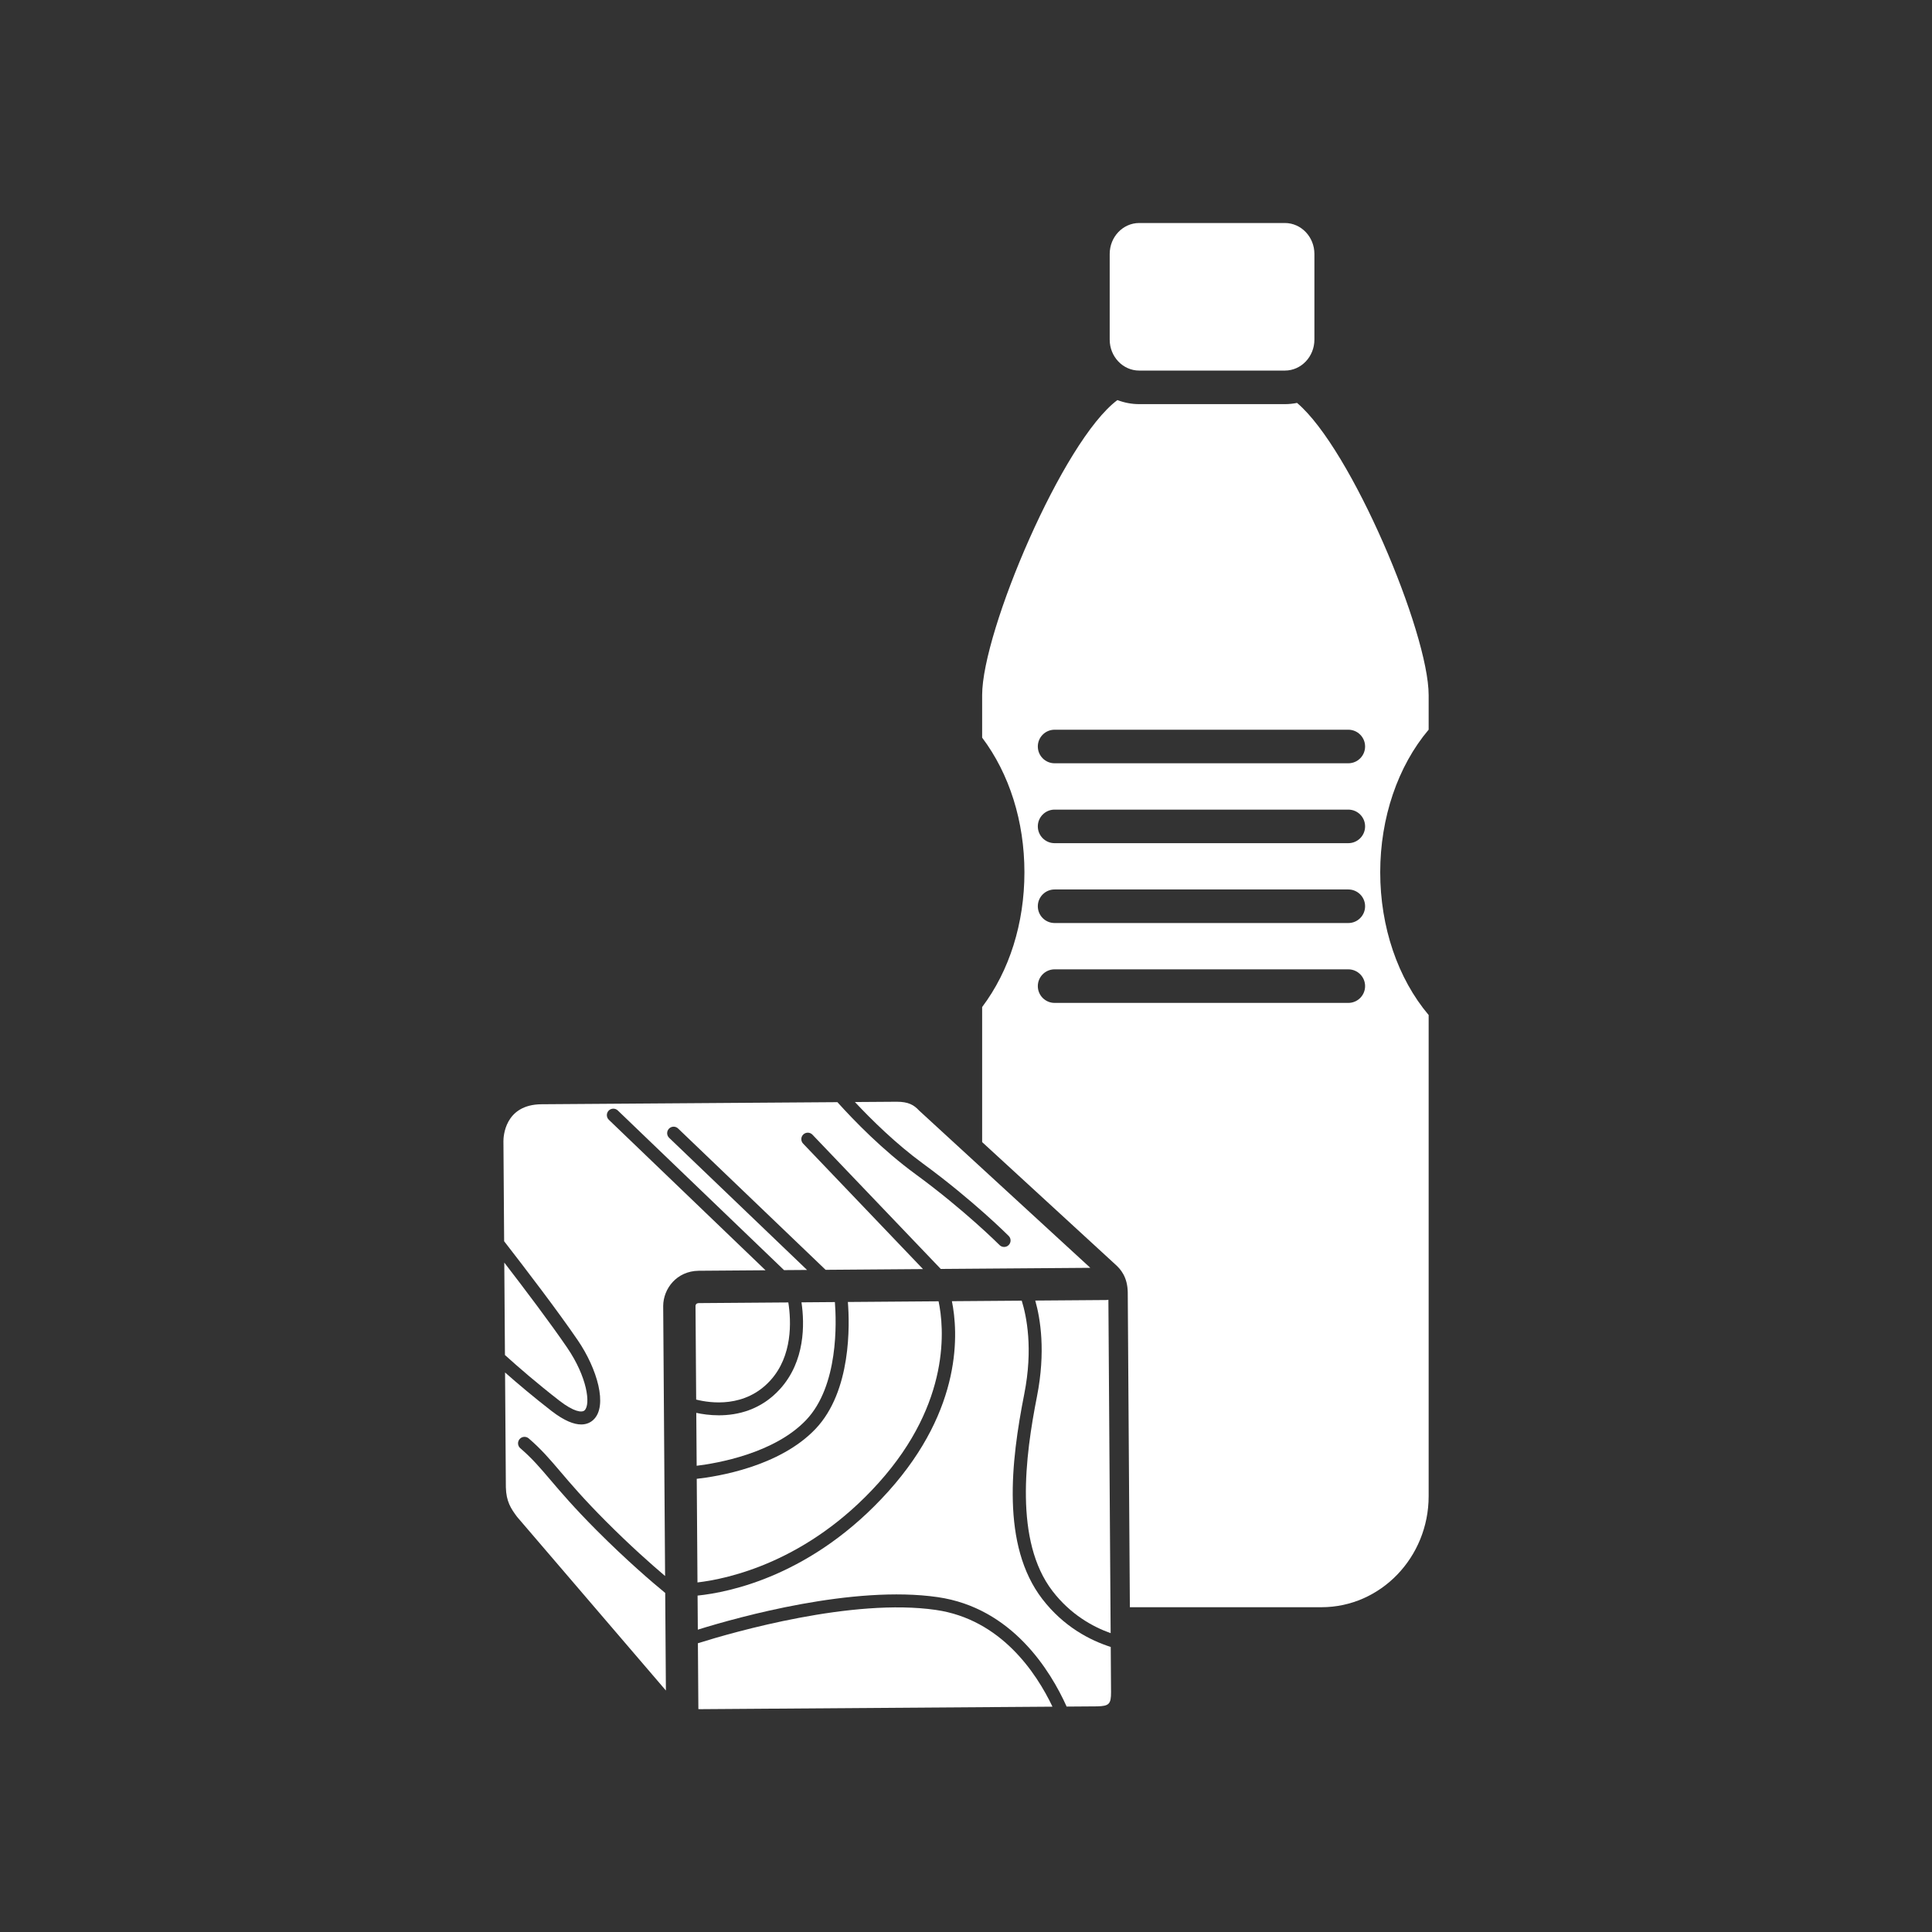 <?xml version="1.0" encoding="iso-8859-1"?>
<!-- Generator: Adobe Illustrator 25.4.1, SVG Export Plug-In . SVG Version: 6.00 Build 0)  -->
<svg version="1.1" id="Calque_1" xmlns="http://www.w3.org/2000/svg" xmlns:xlink="http://www.w3.org/1999/xlink" x="0px" y="0px"
	 viewBox="0 0 368.5 368.5" style="enable-background:new 0 0 368.5 368.5;" xml:space="preserve">
<rect x="0" y="0" width="368.5" height="368.5" fill="#333333" stroke="none"/>
<g>
	<path style="fill:#FFFFFF;" d="M247.391,76.849c-0.75,0.151-1.526,0.234-2.318,0.234h-27.789c-1.461,0-2.857-0.281-4.156-0.772
		c-10.376,7.702-25.799,44.112-25.799,56.28v8.102c5.21,6.917,8.065,15.989,8.065,25.691c0,9.708-2.857,18.781-8.065,25.693v25.761
		l25.349,23.284c1.084,0.953,2.366,2.445,2.424,5.344l0.404,60.087h36.551c11.27,0,20.437-9.502,20.437-21.182v-91.769
		c-5.885-6.968-9.238-16.807-9.238-27.218c0-10.404,3.353-20.239,9.238-27.21v-6.583C272.494,120.693,257.746,85.604,247.391,76.849
		 M257.171,191.289H201.15c-1.767,0-3.201-1.434-3.201-3.201c0-1.77,1.434-3.201,3.201-3.201h56.021
		c1.767,0,3.201,1.431,3.201,3.201C260.372,189.855,258.938,191.289,257.171,191.289 M257.171,176.054H201.15
		c-1.767,0-3.201-1.433-3.201-3.201c0-1.769,1.434-3.201,3.201-3.201h56.021c1.767,0,3.201,1.432,3.201,3.201
		C260.372,174.621,258.938,176.054,257.171,176.054 M257.171,160.823H201.15c-1.767,0-3.201-1.435-3.201-3.201
		c0-1.77,1.434-3.201,3.201-3.201h56.021c1.767,0,3.201,1.431,3.201,3.201C260.372,159.388,258.938,160.823,257.171,160.823
		 M260.372,142.383c0,1.768-1.434,3.201-3.201,3.201H201.15c-1.767,0-3.201-1.433-3.201-3.201c0-1.767,1.434-3.201,3.201-3.201
		h56.021C258.938,139.182,260.372,140.616,260.372,142.383"/>
	<path style="fill:#FFFFFF;" d="M245.074,70.681c3.103,0,5.629-2.648,5.629-5.903V48.437c0-3.254-2.526-5.901-5.629-5.901h-27.79
		c-3.103,0-5.626,2.647-5.626,5.901v16.341c0,3.255,2.523,5.903,5.626,5.903H245.074z"/>
	<path style="fill:#FFFFFF;" d="M146.944,263.286c4.233-4.665,3.985-11.216,3.418-14.866l-17.047,0.128
		c-0.586,0.008-0.652,0.384-0.655,0.539l0.125,17.862C135.474,267.629,142.126,268.595,146.944,263.286"/>
	<path style="fill:#FFFFFF;" d="M155.555,272.537c-6.865,7.227-18.783,9.095-22.661,9.526l0.14,19.764
		c5.833-0.686,21.004-3.9,34.579-19.025c13.829-15.405,12.445-29.698,11.407-34.599l-17.301,0.131
		C162.065,252.641,162.411,265.322,155.555,272.537"/>
	<path style="fill:#FFFFFF;" d="M178.493,307.069c-15.87-2.291-38.445,4.182-45.379,6.352l0.09,12.561
		c0.15,0.007,0.288,0.019,0.446,0.019l0.34-0.005l66.753-0.474C197.651,319.05,190.899,308.858,178.493,307.069"/>
	<path style="fill:#FFFFFF;" d="M98.629,289.319l28.382,33.122l-0.132-18.611c-2.55-2.093-7.373-6.222-13.083-11.946
		c-4.272-4.287-6.783-7.235-8.807-9.608c-2.021-2.377-3.486-4.099-5.754-6.054c-0.512-0.446-0.575-1.223-0.125-1.739
		c0.442-0.515,1.222-0.574,1.739-0.126c2.411,2.075,4.005,3.95,6.024,6.319c1.99,2.341,4.468,5.249,8.672,9.464
		c4.618,4.634,8.636,8.194,11.311,10.461l-0.362-51.515c0.021-3.276,2.557-6.647,6.754-6.707l12.764-0.096l-29.884-28.7
		c-0.489-0.473-0.508-1.251-0.039-1.742c0.475-0.491,1.254-0.509,1.748-0.037l31.708,30.452l4.389-0.033l-26.304-25.2
		c-0.494-0.471-0.509-1.255-0.038-1.743c0.471-0.493,1.251-0.514,1.742-0.04l28.138,26.958l18.576-0.141l-22.869-23.936
		c-0.467-0.49-0.45-1.272,0.04-1.737c0.493-0.474,1.275-0.455,1.744,0.036l24.474,25.611l28.525-0.214l-32.58-29.929
		c-0.04-0.028-0.069-0.067-0.1-0.094c-0.955-1.026-1.997-1.654-4.239-1.654l-7.978,0.056c3.193,3.408,7.849,7.988,12.975,11.736
		c9.591,7.021,16.291,13.738,16.355,13.807c0.482,0.482,0.477,1.263-0.008,1.742c-0.238,0.24-0.55,0.357-0.869,0.357
		c-0.313,0-0.634-0.12-0.873-0.363c-0.065-0.066-6.636-6.653-16.064-13.553c-6.239-4.563-11.686-10.181-14.858-13.702l-56.426,0.398
		c-7.114,0.051-7.279,6.326-7.275,7.044l0.135,19.084c4.064,5.237,10.274,13.357,14.061,18.911c3.664,5.369,5.775,12.5,2.966,15.144
		c-0.526,0.496-1.276,0.892-2.326,0.892c-1.346,0-3.18-0.649-5.673-2.582c-3.455-2.68-6.46-5.219-8.852-7.332l0.154,21.913
		C96.556,286.362,97.422,287.712,98.629,289.319"/>
	<path style="fill:#FFFFFF;" d="M111.494,269.006c1.207-1.135,0.51-6.357-3.316-11.96c-3.184-4.668-8.102-11.175-11.993-16.227
		l0.125,17.631c2.549,2.308,6.121,5.399,10.387,8.711C109.433,269.281,110.99,269.478,111.494,269.006"/>
	<path style="fill:#FFFFFF;" d="M148.772,264.943c-3.626,3.997-8.088,5.006-11.67,5.006c-1.692,0-3.178-0.225-4.297-0.467
		l0.073,10.092c3.872-0.473,14.812-2.341,20.885-8.735c6.198-6.517,5.777-18.699,5.479-22.488l-6.371,0.05
		C153.48,252.561,153.582,259.639,148.772,264.943"/>
	<path style="fill:#FFFFFF;" d="M198.802,304.983c-7.865-10.228-5.971-26.271-3.437-39.104c1.709-8.656,0.436-14.85-0.485-17.795
		l-13.317,0.1c1.176,5.795,2.151,20.376-12.112,36.264c-14.448,16.094-30.334,19.265-36.398,19.887l0.046,6.497
		c7.814-2.429,29.683-8.523,45.745-6.205c14.189,2.046,21.525,14.036,24.601,20.877l5.835-0.042
		c2.263-0.058,2.638-0.438,2.634-2.701l-0.058-8.63C207.955,312.879,202.899,310.314,198.802,304.983"/>
	<path style="fill:#FFFFFF;" d="M211.41,247.909c-0.16,0.027-0.321,0.053-0.488,0.053l-13.462,0.101
		c0.979,3.454,2.013,9.728,0.327,18.29c-2.242,11.364-4.376,27.575,2.97,37.127c3.434,4.467,7.66,6.799,11.082,8.022L211.41,247.909
		z"/>
</g>
</svg>
